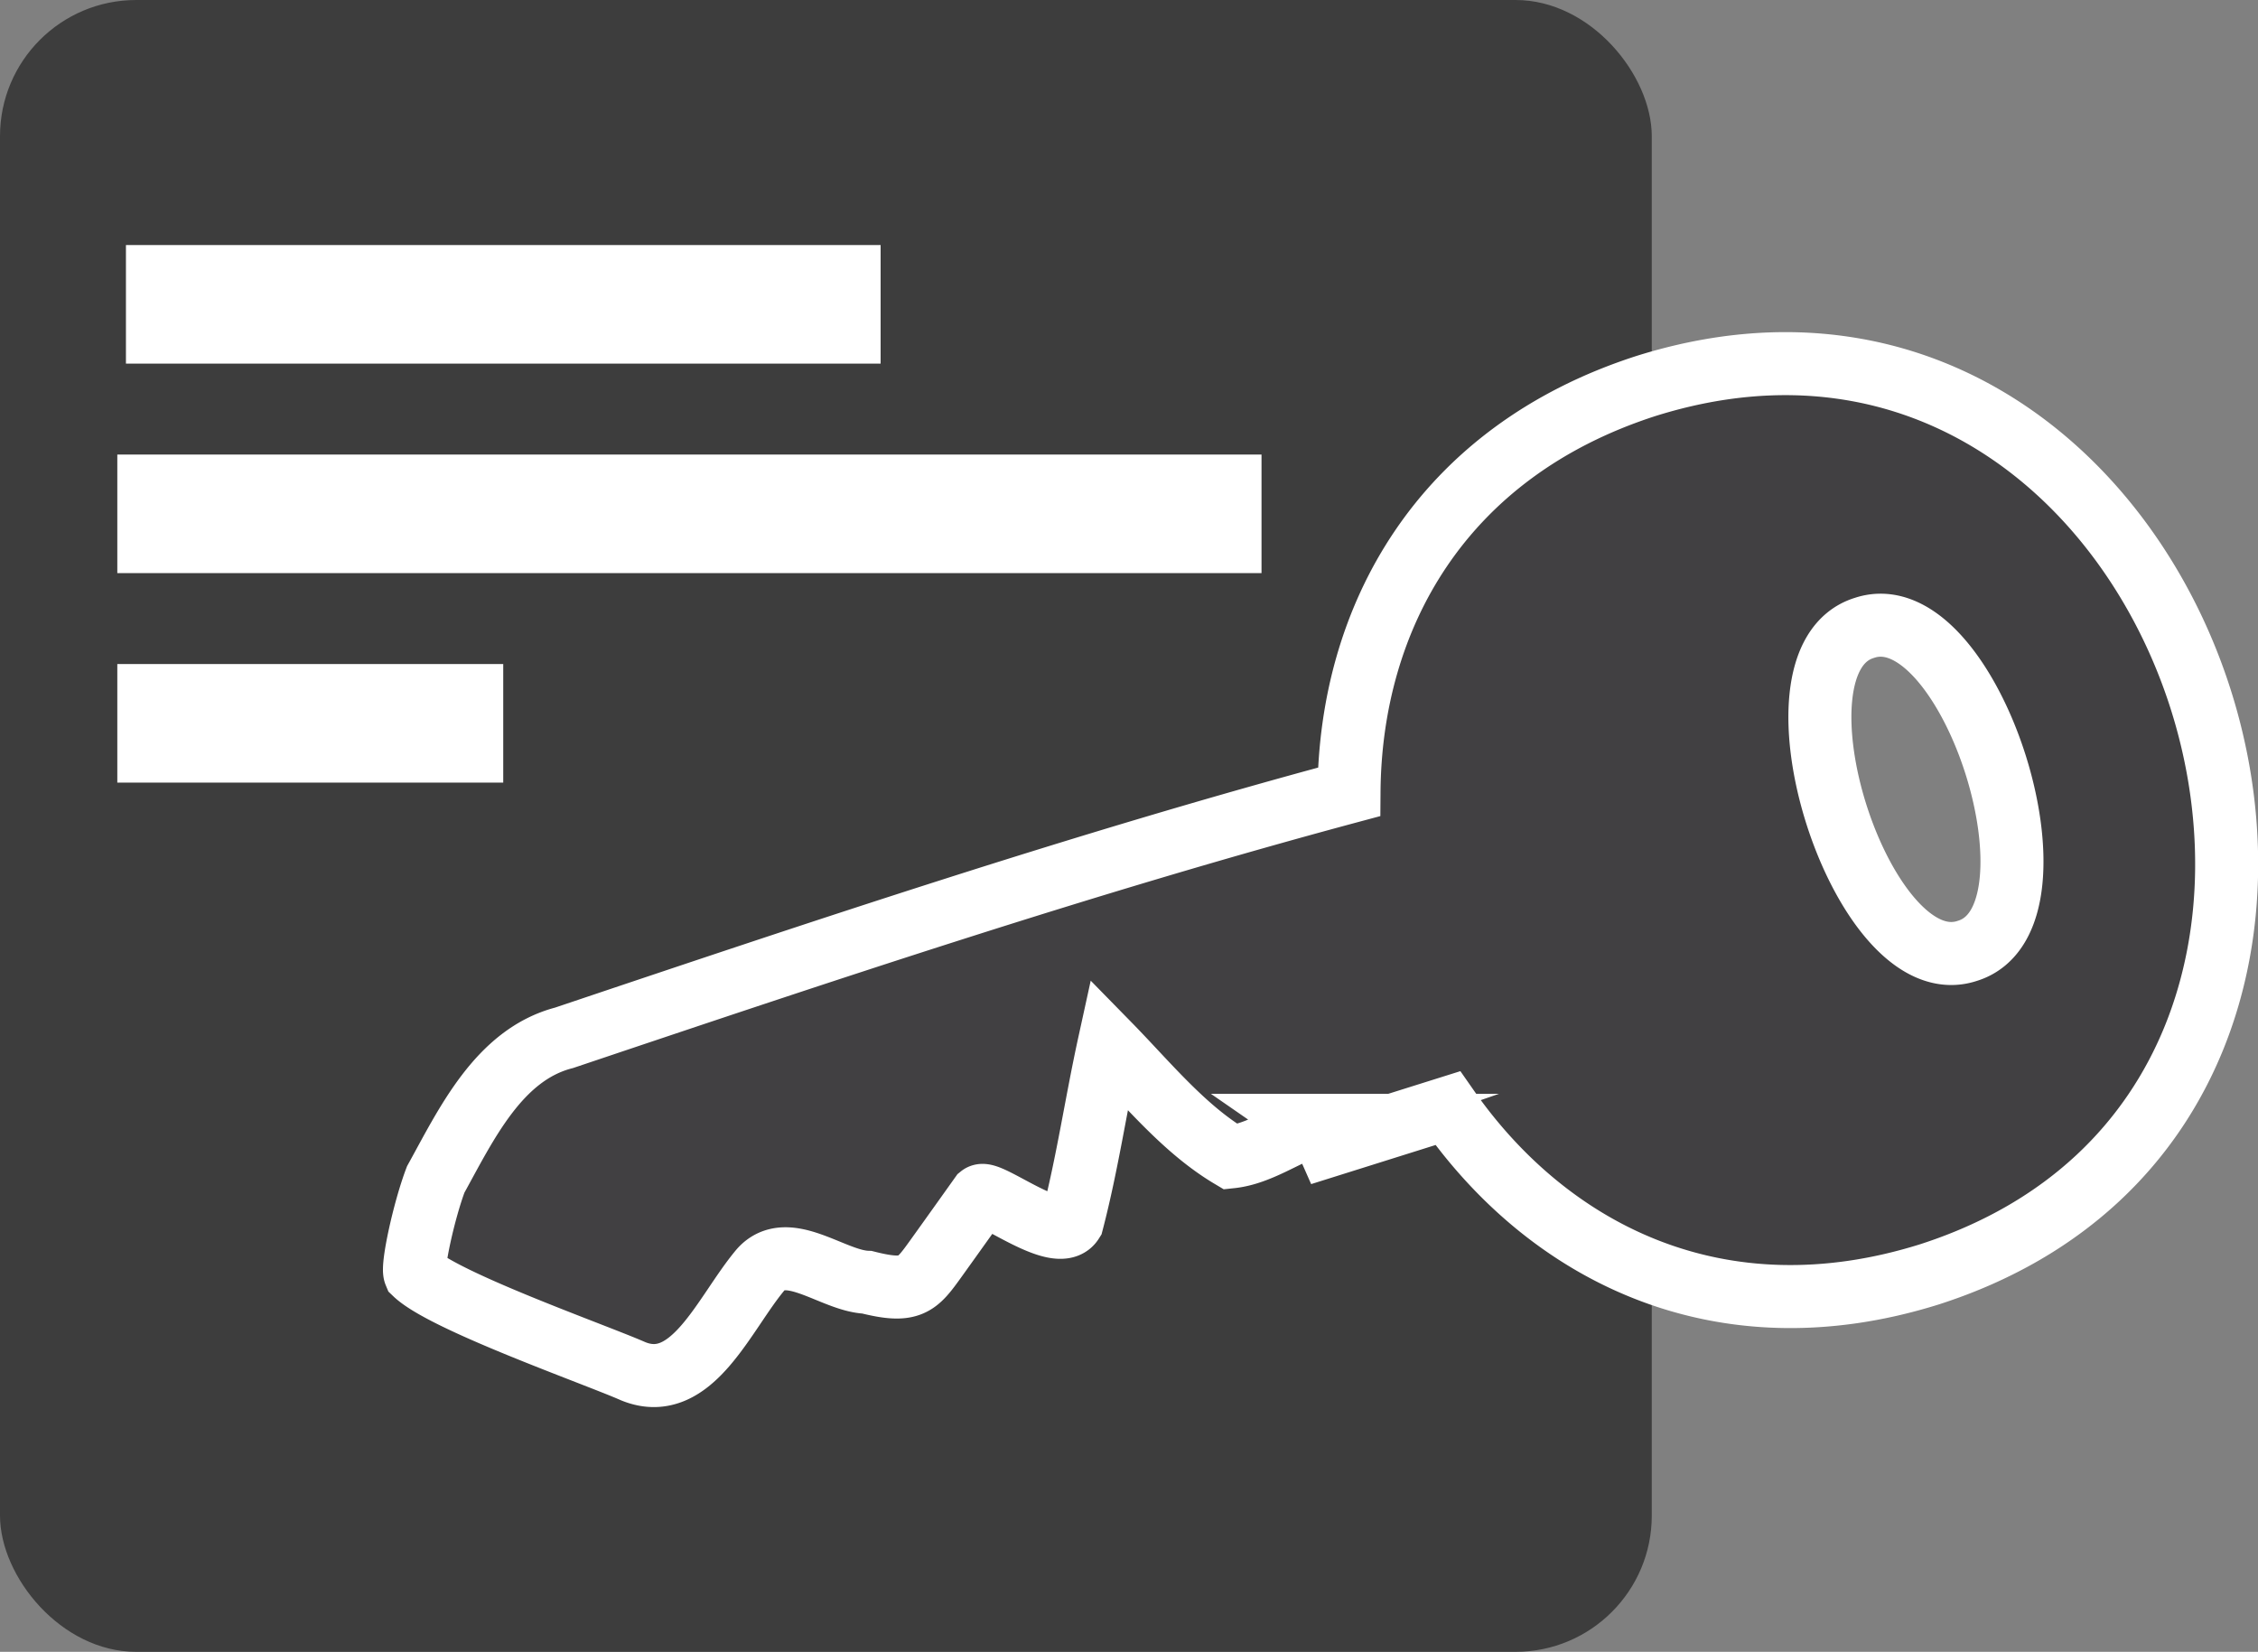 <svg xmlns="http://www.w3.org/2000/svg" viewBox="0 0 250.82 183.48"><rect x="0" y="0" width="250.82" height="183.48" fill="#808080" stroke="none"/><defs><style>.cls-1{fill:#3d3d3d;}.cls-2{fill:#fff;}.cls-3{fill:#414042;stroke:#fff;stroke-miterlimit:10;stroke-width:7px;}</style></defs><g id="Layer_2" data-name="Layer 2"><g id="Layer_5" data-name="Layer 5"><rect class="cls-1" width="183.48" height="183.48" rx="15.13"/><rect class="cls-2" x="13.99" y="27.22" width="83.83" height="13.17"/><rect class="cls-2" x="13.03" y="50.49" width="127.1" height="13.17"/><rect class="cls-2" x="13.03" y="73.76" width="42.87" height="13.17"/></g><g id="key"><path class="cls-3" d="M182.85,42.87c-22.95,7.4-32.86,25.9-33,45.09-29.42,7.9-58.32,17.61-87.2,27.32-7.26,1.88-10.88,9.64-14.25,15.73-1.32,3.48-2.64,9.64-2.31,10.43,3.27,3.13,20,9,24.26,10.88,6.53,2.65,10.08-6.46,14.13-11.27,3-3.37,8.06,1.25,11.83,1.38,4.84,1.22,5.52.33,7.62-2.59,1.72-2.39,5-7,5-7,.89-.72,8.57,5.42,10.18,2.86,1.68-6.45,2.65-13.16,4.08-19.69,4.25,4.34,8.33,9.4,13.53,12.49,3.14-.33,6-2.46,9-3.5a5.38,5.38,0,0,1,1.86,2.25l13.24-4.16c11.17,16,30.16,25.79,53.54,18.45C275.34,121.87,244.09,23.66,182.85,42.87Zm35.68,62.75c-11.71,3.9-23.23-32.28-11.42-35.88C218.83,65.84,230.35,102,218.53,105.62Z"/></g></g></svg>